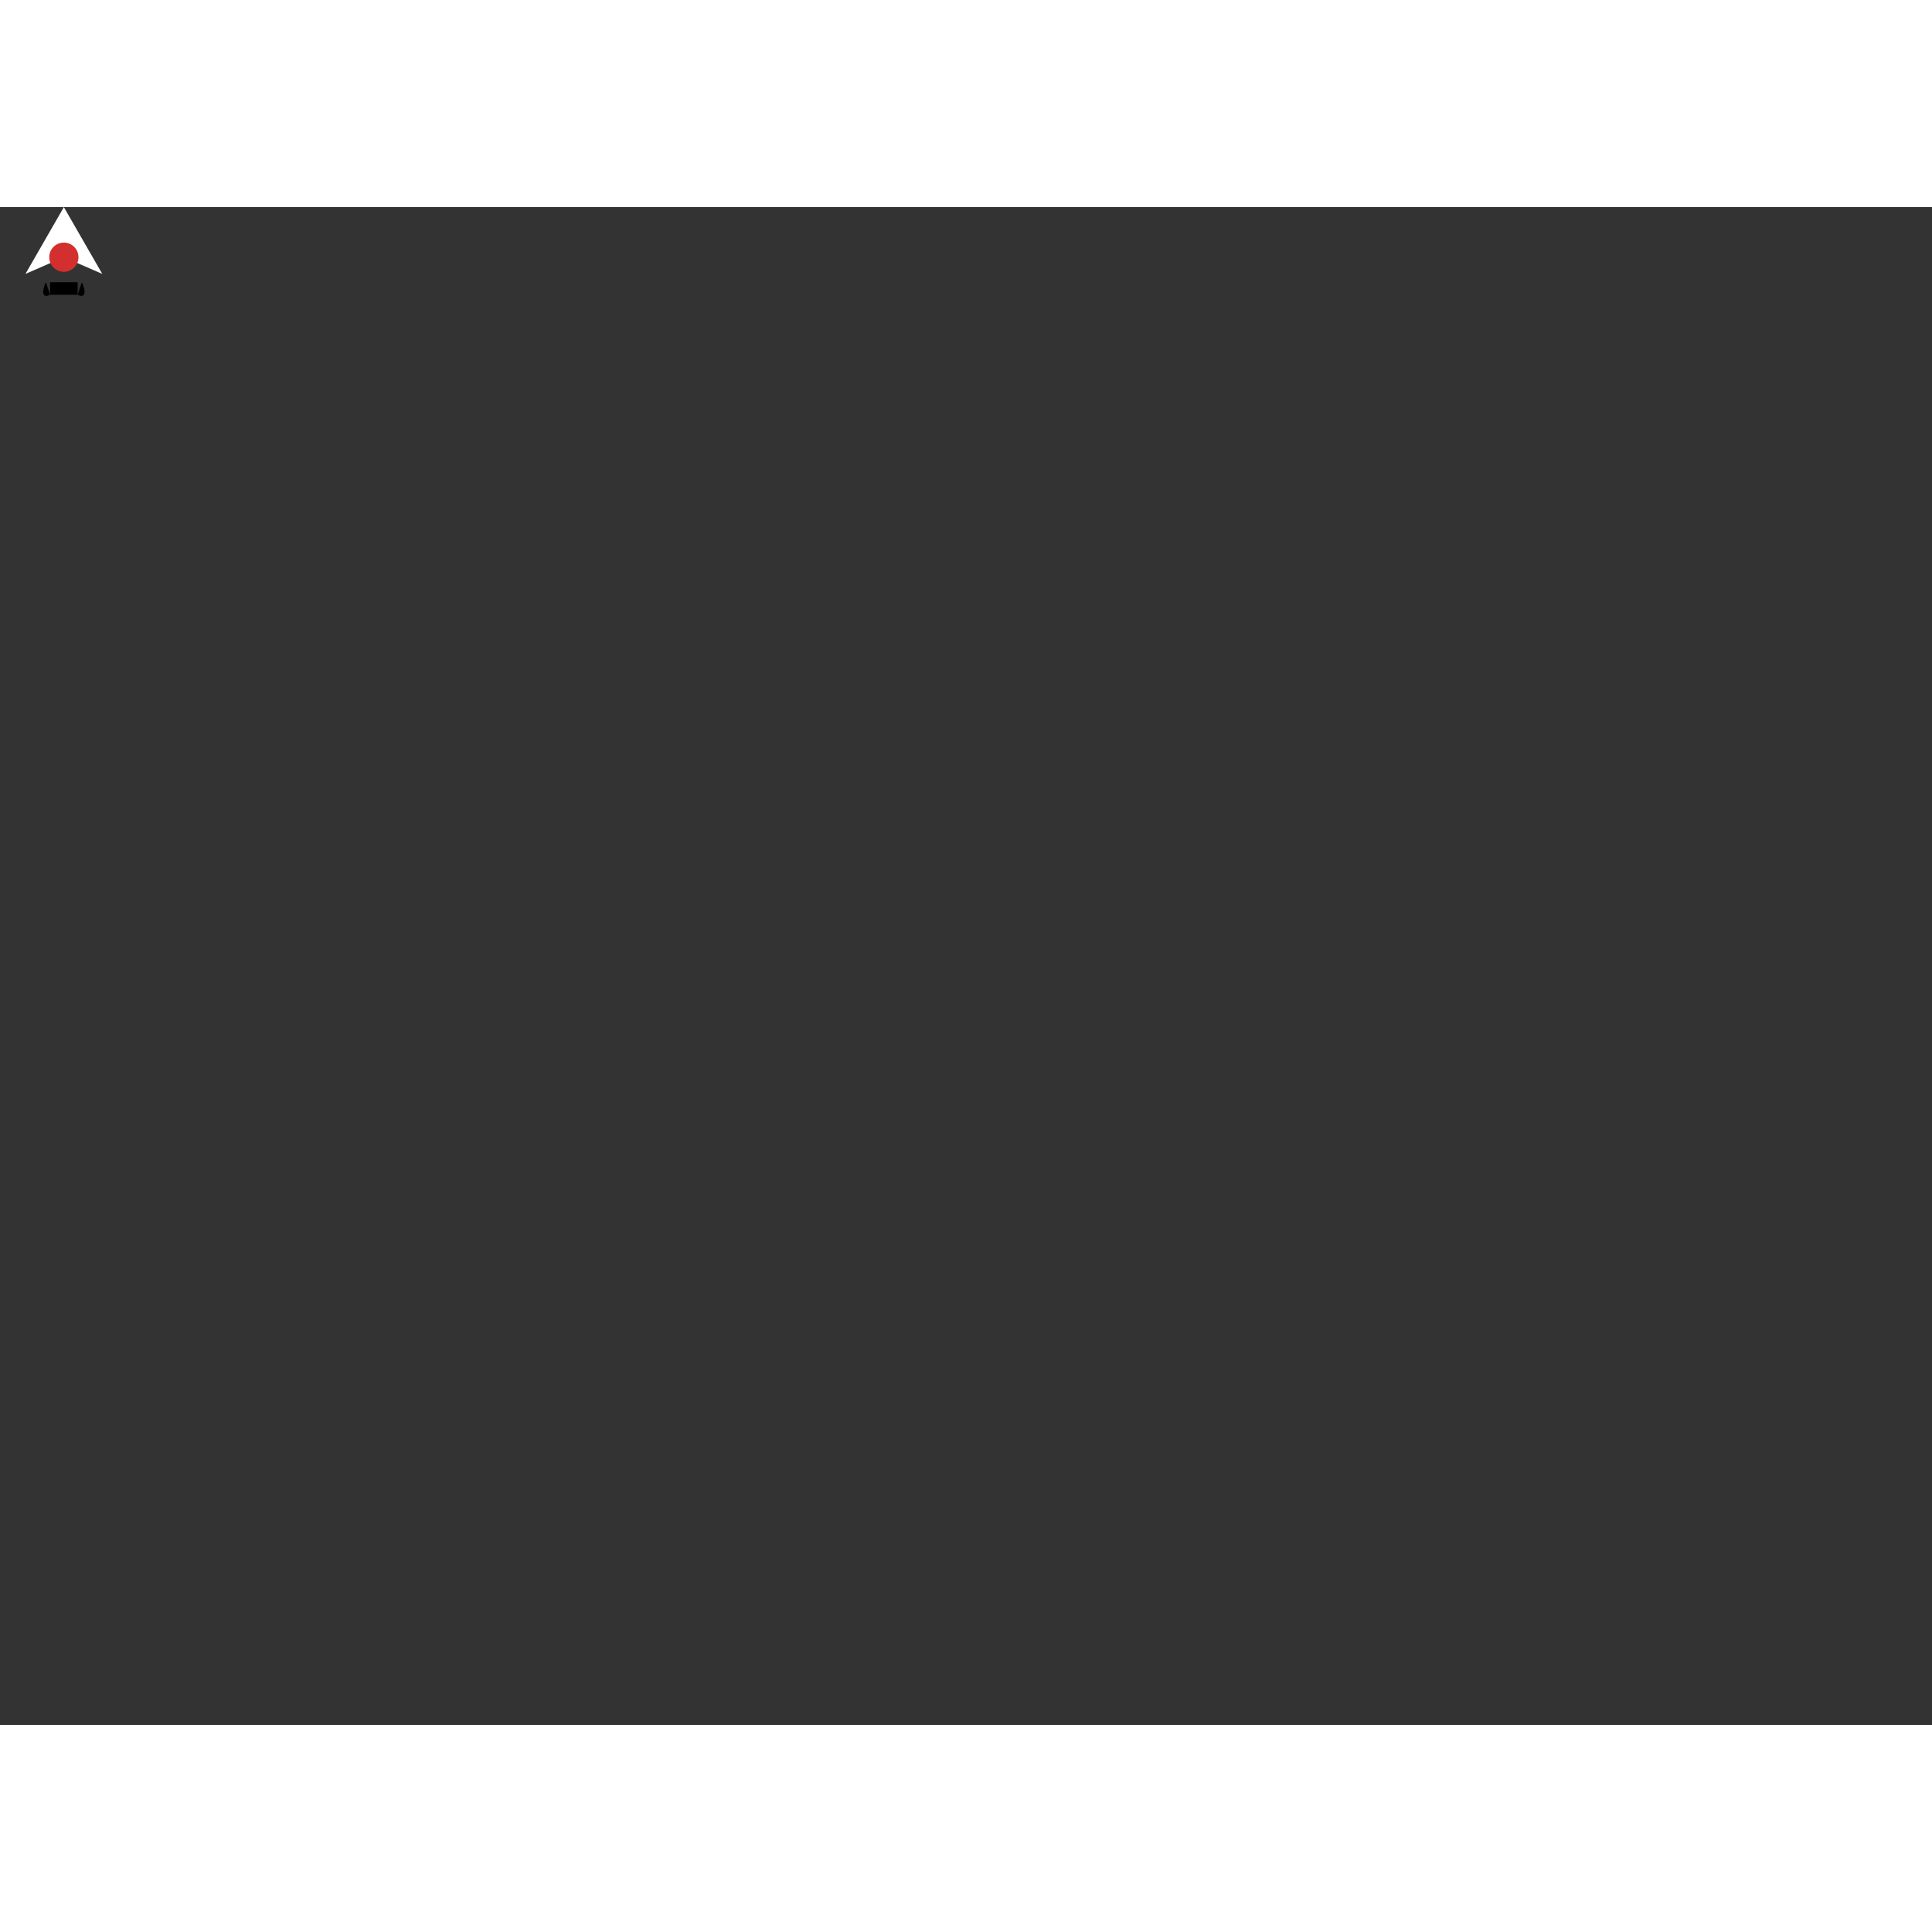 <svg width="40" height="40" viewBox="0 0 611 480" xmlns="http://www.w3.org/2000/svg">
  <rect x="0" y="0" width="611" height="480" fill="#333333" stroke="none"/>
  <title>Duke – mascote do Java</title>
  <g transform="scale(0.066)">
    <path d="M306 0 L490 320 L306 240 L122 320 Z" fill="white"/>
    <circle cx="306" cy="240" r="70" fill="#d32f2f"/>
    <path d="M240 360 L240 420 L372 420 L372 360 Z" fill="black"/>
    <path d="M220 360 C200 400, 200 440, 240 420" fill="black"/>
    <path d="M392 360 C412 400, 412 440, 372 420" fill="black"/>
  </g>
</svg>
